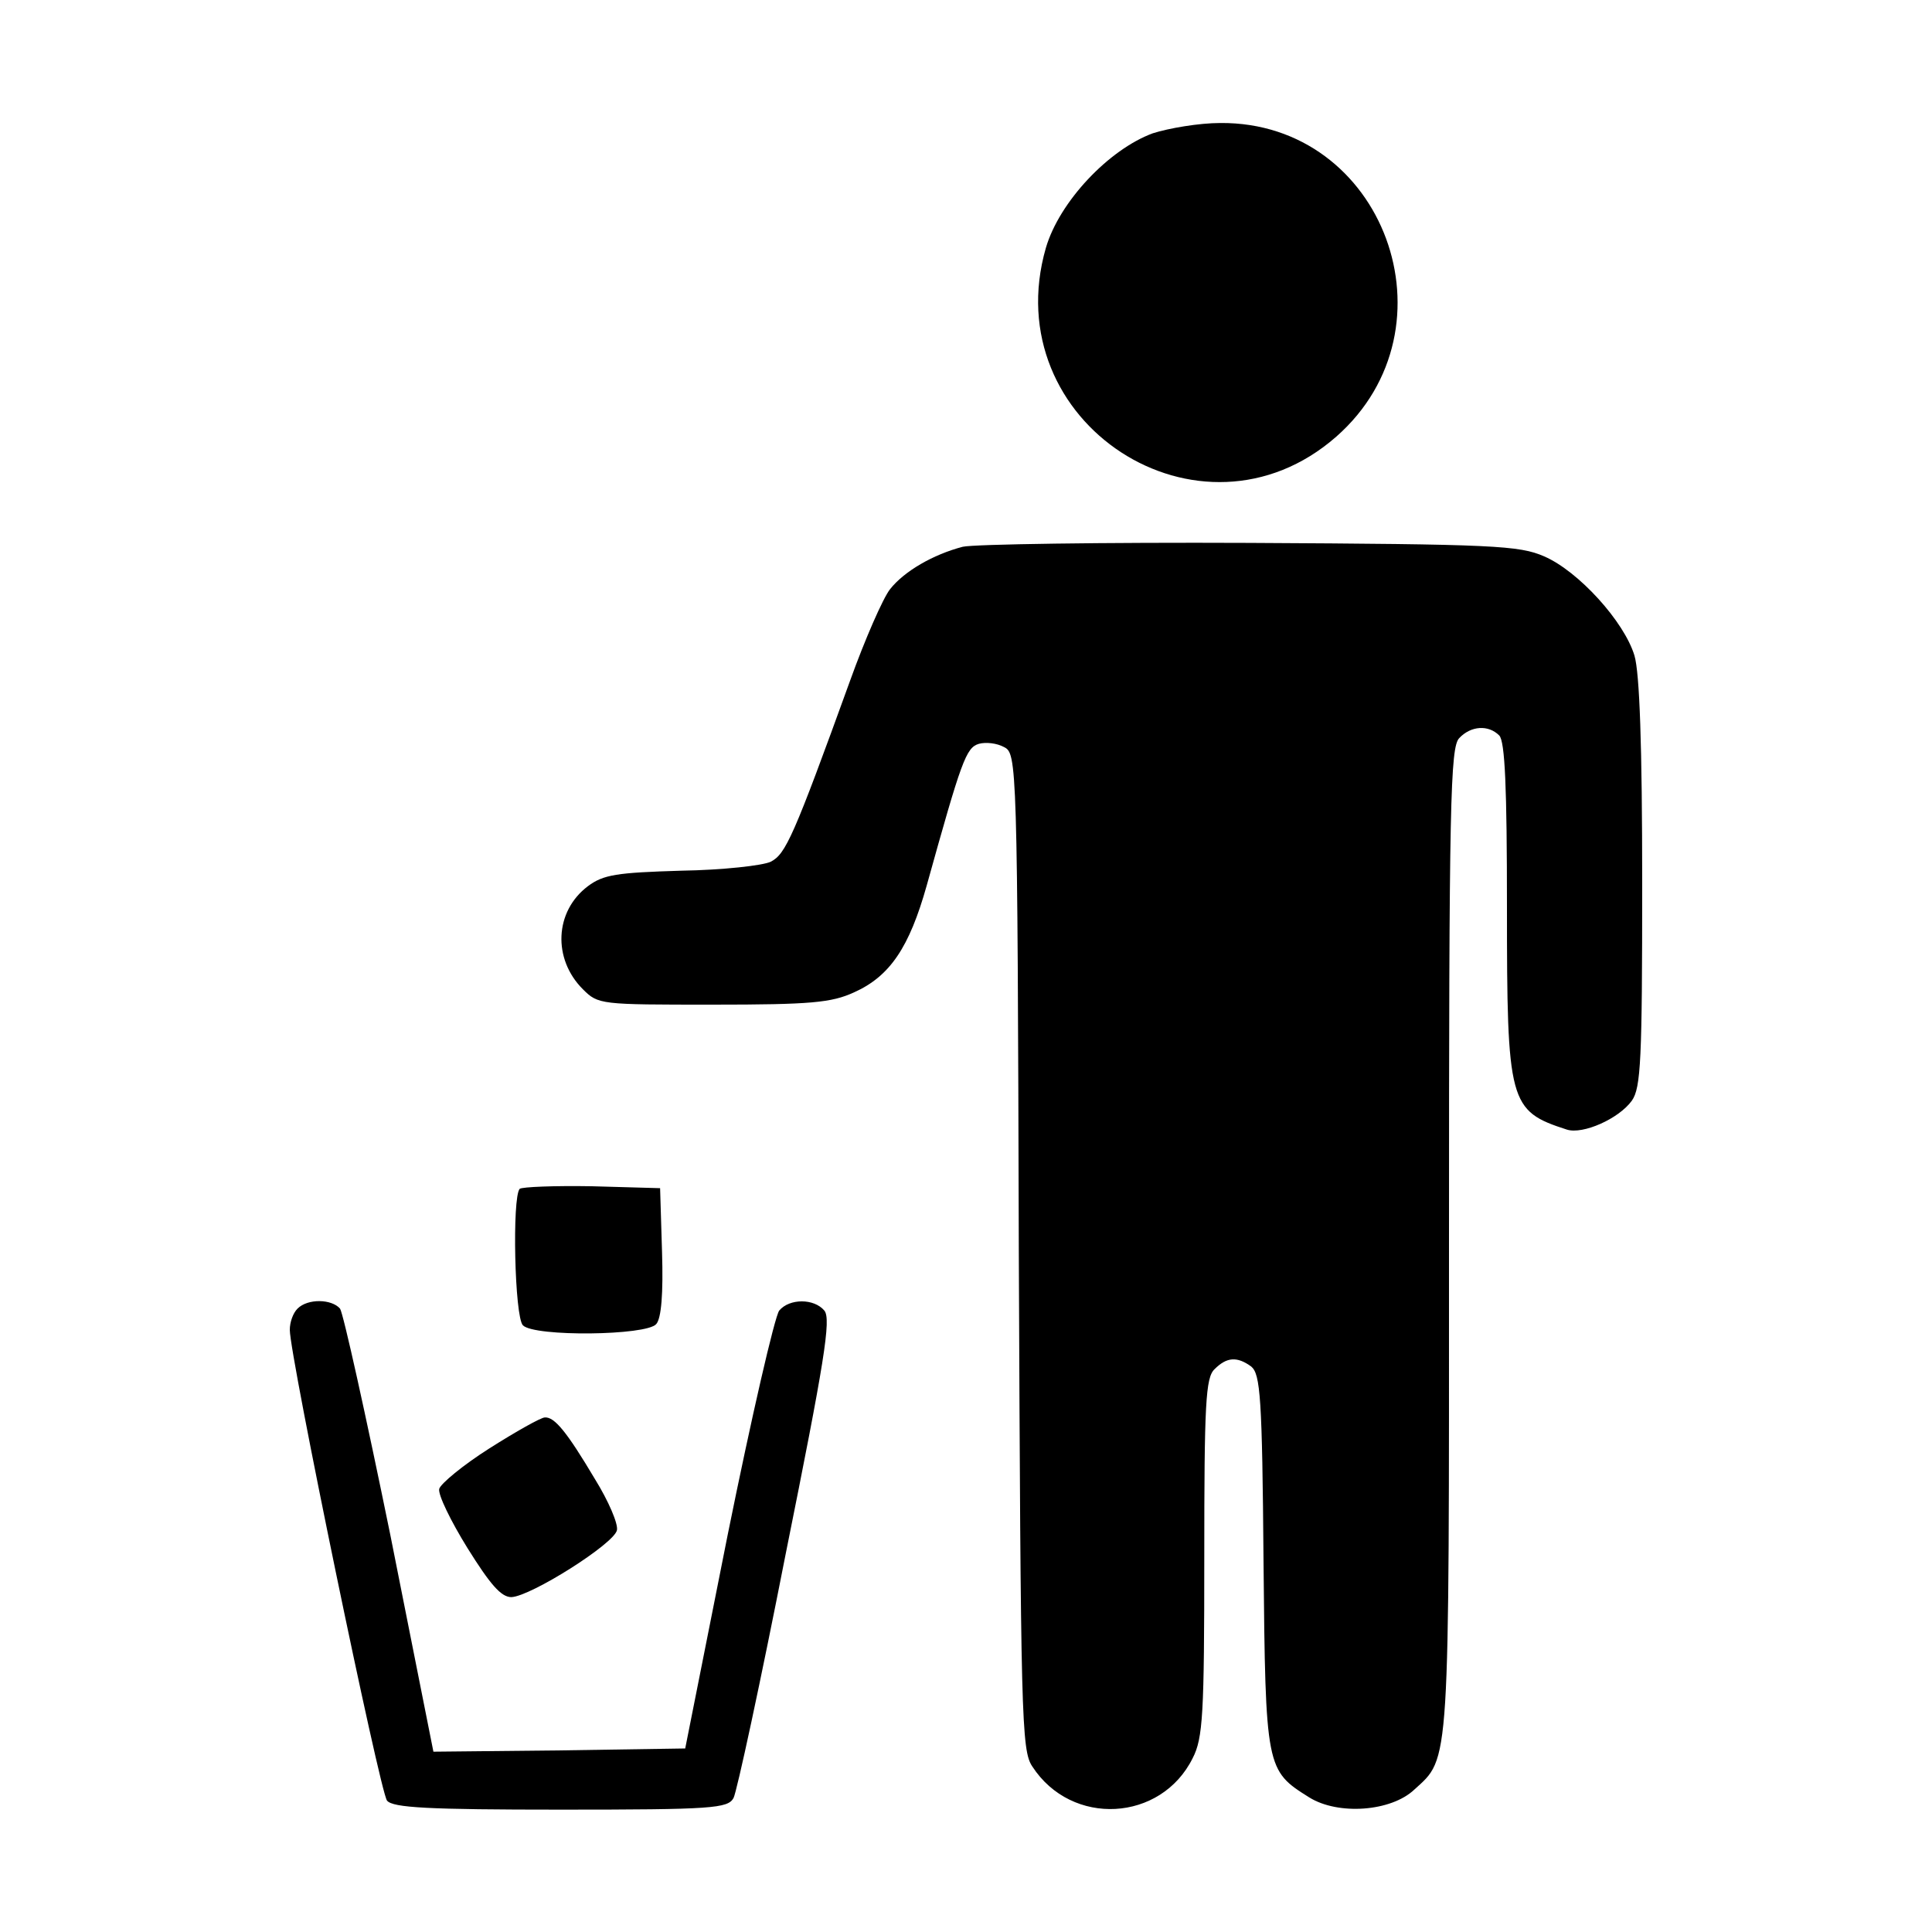 <?xml version="1.0" standalone="no"?>
<!DOCTYPE svg PUBLIC "-//W3C//DTD SVG 20010904//EN"
 "http://www.w3.org/TR/2001/REC-SVG-20010904/DTD/svg10.dtd">
<svg version="1.0" xmlns="http://www.w3.org/2000/svg"
 width="300pt" height="300pt" viewBox="0 0 300 300"
 preserveAspectRatio="xMidYMid meet">
<g transform="translate(0,300) scale(0.1,-0.1)"
fill="#000000" stroke="none">
<path d="M1790 2793 c-68 -25 -145 -106 -166 -178 -78 -271 240 -478 451 -293
192 169 74 489 -180 487 -33 0 -80 -8 -105 -16z"/>
<path d="M1495 2151 c-46 -12 -91 -38 -113 -66 -11 -14 -39 -78 -62 -142 -88
-243 -100 -269 -123 -281 -12 -6 -75 -13 -139 -14 -100 -3 -121 -6 -145 -24
-52 -39 -55 -113 -8 -160 24 -24 27 -24 202 -24 152 0 184 3 219 19 56 25 86
70 113 166 54 194 61 214 81 220 11 3 28 1 39 -5 20 -10 21 -20 23 -783 3
-725 4 -775 21 -800 61 -94 200 -86 249 13 16 31 18 68 18 312 0 238 2 279 16
292 19 19 35 20 57 4 14 -12 17 -47 19 -303 3 -322 4 -324 71 -366 45 -28 127
-22 163 12 56 51 54 27 54 853 0 682 2 766 16 780 18 19 45 21 62 4 9 -9 12
-82 12 -266 0 -305 3 -317 93 -346 25 -8 81 17 101 45 14 20 16 63 16 338 0
213 -4 326 -12 353 -16 53 -87 131 -140 154 -39 17 -77 19 -458 21 -228 1
-428 -2 -445 -6z"/>
<path d="M807 1154 c-12 -13 -8 -199 5 -212 18 -18 192 -16 207 2 8 9 11 48 9
112 l-3 99 -106 3 c-58 1 -108 -1 -112 -4z"/>
<path d="M462 968 c-7 -7 -12 -21 -12 -33 0 -41 140 -718 151 -731 9 -11 63
-14 270 -14 236 0 259 2 268 18 5 9 42 180 81 379 60 298 71 365 60 378 -16
19 -54 19 -70 0 -7 -9 -43 -165 -80 -348 l-66 -332 -195 -3 -196 -2 -67 337
c-38 186 -73 344 -78 351 -13 15 -50 16 -66 0z"/>
<path d="M760 751 c-41 -26 -76 -55 -78 -63 -2 -9 18 -50 44 -92 35 -56 52
-76 68 -76 30 1 160 83 164 104 2 10 -13 45 -34 79 -44 74 -63 97 -78 96 -6 0
-45 -22 -86 -48z"/>
</g>
</svg>
